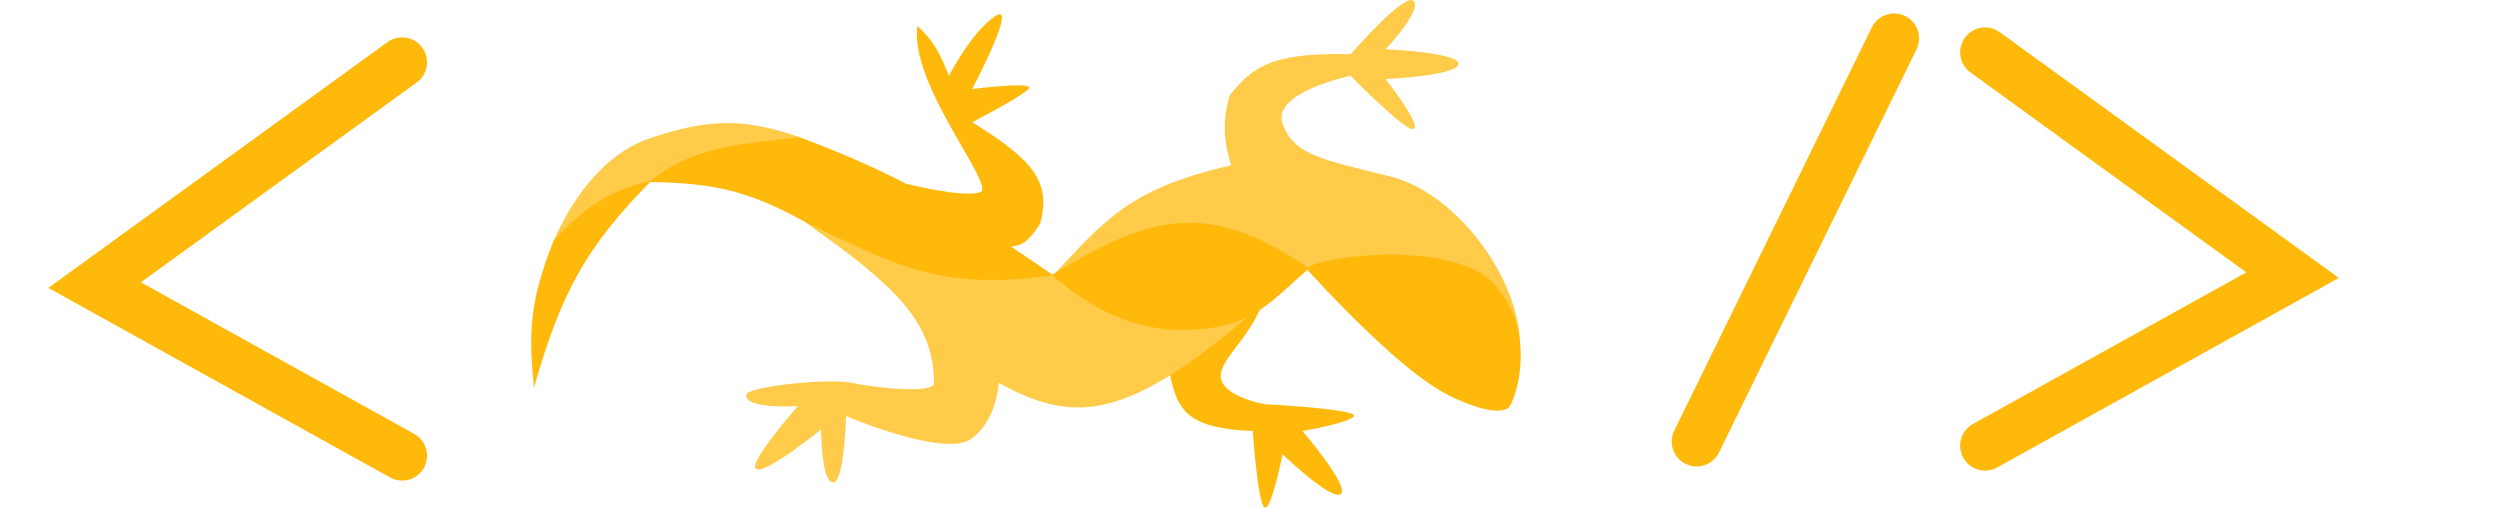 <svg width="753" height="153" viewBox="0 0 753 153" fill="none" xmlns="http://www.w3.org/2000/svg">
<path d="M121.125 18.75L28.5 85.875L121.125 137.25" stroke="#FFB90B" stroke-width="15" stroke-linecap="round"/>
<path d="M406.821 22.821C406.821 22.821 382.821 27.821 386.321 37.321C389.82 46.821 398.32 48.011 418.82 53.166C439.32 58.321 459.034 85.406 457.82 106.32C450.153 81.055 436.569 73.102 393.821 80.821C393.821 80.821 376.821 70.822 365.821 69.321C354.82 67.82 334.874 72.785 316.82 83.32C332.426 66.832 339.817 56.747 370.82 49.82C368.435 41.819 368.216 36.822 370.321 28.821C377.621 19.425 384.295 15.825 406.821 16.321C406.821 16.321 423.321 -2.679 425.821 0.321C428.32 3.321 417.321 14.821 417.321 14.821C417.321 14.821 439.821 15.821 439.321 19.321C438.82 22.821 417.321 23.821 417.321 23.821C417.321 23.821 428.321 37.821 425.821 38.821C423.32 39.821 406.821 22.821 406.821 22.821Z" fill="#FFCB49"/>
<path d="M367.819 114.32C366.363 109.135 375.937 102.487 379.819 92.32L352.319 112.32C354.505 124.076 358.212 129.049 377.319 129.82C377.319 129.82 378.819 151.32 380.819 152.82C382.819 154.32 386.319 136.82 386.319 136.82C386.319 136.82 400.819 150.82 403.819 148.82C406.819 146.82 392.319 129.82 392.319 129.82C392.319 129.82 406.819 127.32 407.819 125.32C408.819 123.32 383.319 121.82 381.819 121.82C380.319 121.82 369.275 119.505 367.819 114.32Z" fill="#FFB90B"/>
<path d="M240.819 41.32C270.587 52.448 287.846 62.587 317.819 83.32C291.097 87.859 274.766 85.773 243.319 67.32C225.861 57.55 215.292 55.076 195.319 54.82C211.248 41.384 221.261 38.647 240.819 41.32Z" fill="#FFB90B"/>
<path d="M195.319 54.816C209.472 43.852 221.403 43.715 240.819 41.32C226.142 36.344 215.319 34.81 195.319 41.816C175.319 48.821 166.319 73.816 166.319 73.816C175.868 63.361 182.384 59.486 195.319 54.816Z" fill="#FFCB49"/>
<path d="M160.819 116.82C168.907 88.387 176.521 74.247 196.319 54.32C183.131 57.608 176.837 61.922 166.819 72.32C159.271 91.192 159.26 100.56 160.819 116.82Z" fill="#FFB90B"/>
<path d="M313.32 67.319C310.2 72.253 308.274 73.933 304.32 74.319L272.82 55.319C272.82 55.319 290.82 59.82 295.32 57.819C299.82 55.818 273.81 25.319 276.32 7.819C281.288 12.343 283.035 15.976 285.82 22.819C285.82 22.819 292.82 9.319 299.82 4.819C306.82 0.319 292.82 26.819 292.82 26.819C292.82 26.819 312.32 24.318 309.82 26.819C307.32 29.32 292.82 36.819 292.82 36.819C311.241 48.164 316.646 54.797 313.32 67.319Z" fill="#FFB90B"/>
<path d="M450.319 85.821C463.424 100.589 456.318 121.322 454.319 122.821C452.319 124.32 447.318 124.322 436.819 119.321C426.319 114.321 409.725 98.663 393.819 81.321C392.131 77.883 437.213 71.053 450.319 85.821Z" fill="#FFB90B"/>
<path d="M300.819 115.32C323.789 127.957 339.526 126.738 378.319 93.32L317.819 82.82C282.195 88.028 268.599 79.048 242.319 66.82C269.759 86.087 281.233 96.91 281.319 115.32C281.576 118.773 263.514 116.82 256.667 115.32C249.819 113.82 225.358 116.397 224.819 118.82C223.819 123.32 240.319 122.32 240.319 122.32C240.319 122.32 224.819 139.82 227.819 141.32C230.819 142.82 247.319 129.32 247.319 129.32C247.319 129.32 247.319 144.82 250.819 145.32C254.319 145.82 254.819 125.32 254.819 125.32C254.819 125.32 284.319 137.82 292.319 132.32C300.319 126.82 300.819 115.32 300.819 115.32Z" fill="#FFCB49"/>
<path d="M316.819 82.82C347.073 64.295 364.041 60.352 394.319 80.82C382.599 90.808 377.819 98.321 359.319 99.321C340.819 100.32 327.32 91.799 316.819 82.82Z" fill="#FFB90B"/>
<path d="M570.521 11.555L511.027 132.994" stroke="#FFB90B" stroke-width="15" stroke-linecap="round"/>
<path d="M597.896 15.75L690.521 82.875L597.896 134.25" stroke="#FFB90B" stroke-width="15" stroke-linecap="round"/>
</svg>
